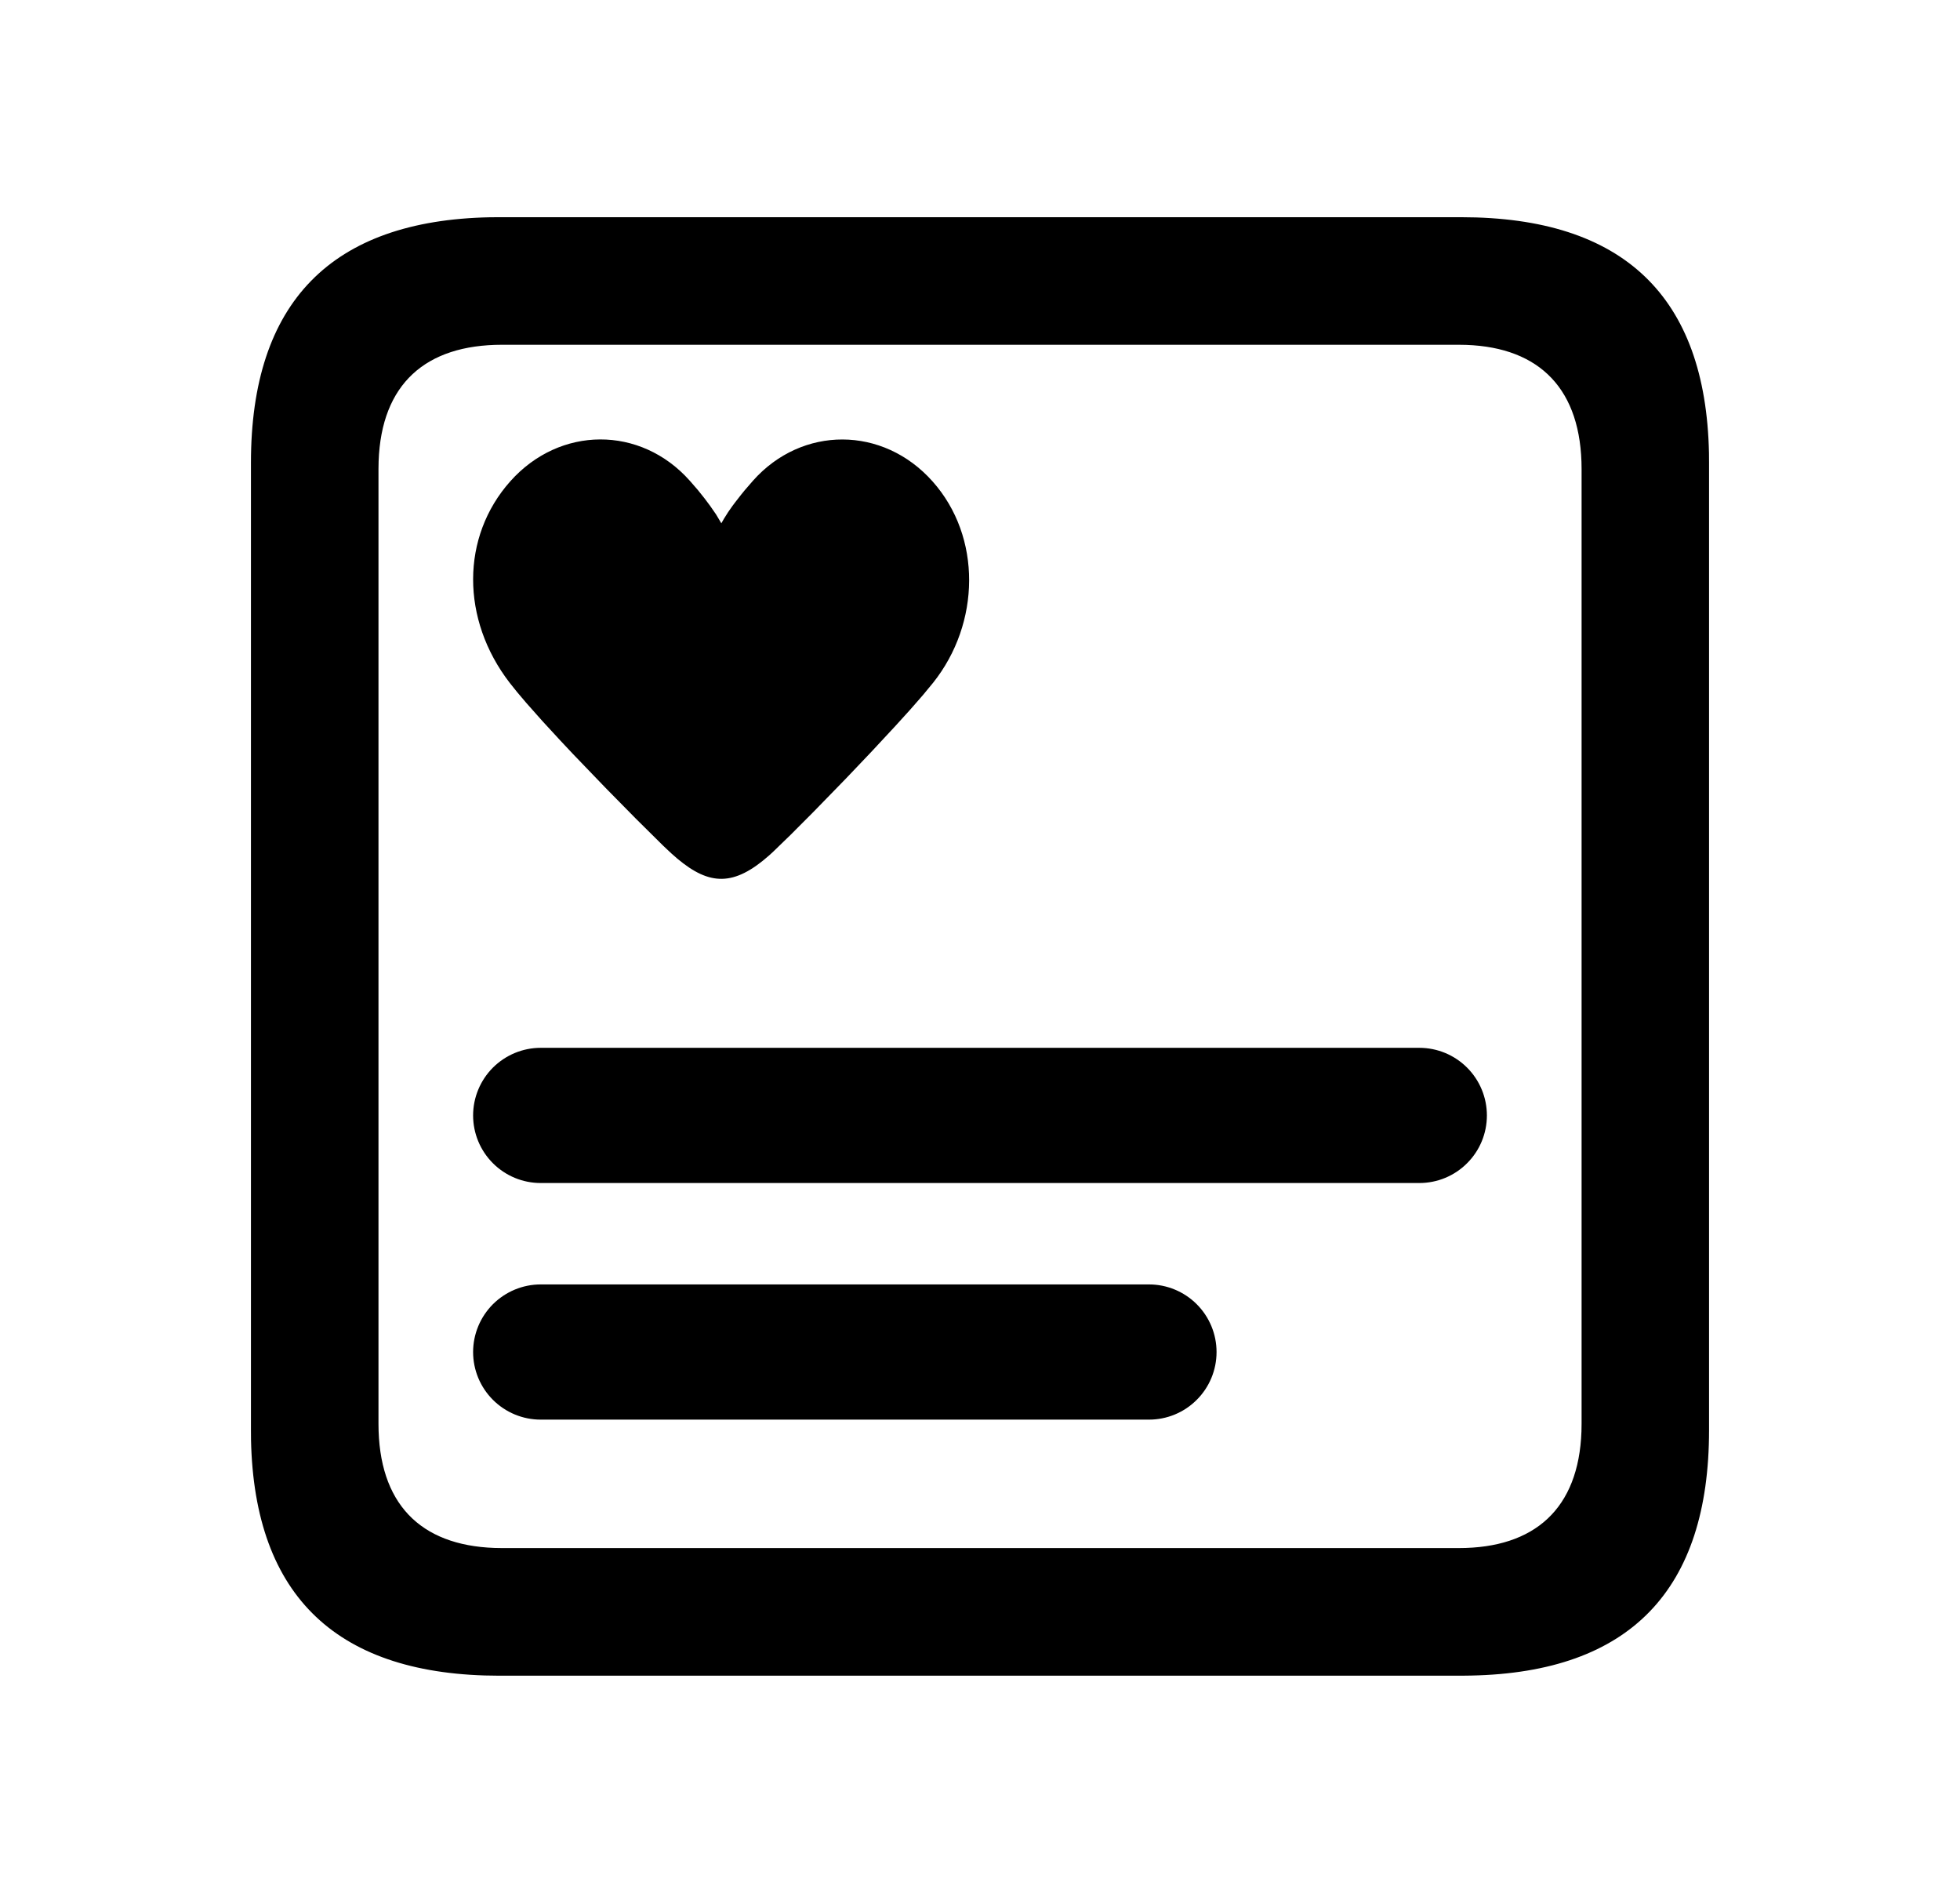 <svg width="29" height="28" viewBox="0 0 29 28" fill="none" xmlns="http://www.w3.org/2000/svg">
<path d="M21.619 3.213C24.019 3.213 25.238 4.383 25.286 6.703L25.287 6.846V21.155C25.287 23.521 24.117 24.739 21.765 24.786L21.62 24.788H7.392C5.004 24.788 3.763 23.629 3.714 21.299L3.713 21.155V6.845C3.713 4.468 4.906 3.261 7.248 3.214L7.393 3.213L21.619 3.213ZM21.584 5.1H7.428C6.294 5.1 5.643 5.682 5.602 6.824L5.6 6.94V21.06C5.6 22.24 6.215 22.859 7.316 22.898L7.428 22.9H21.584C22.707 22.9 23.358 22.318 23.399 21.176L23.401 21.06V6.94C23.401 5.761 22.786 5.141 21.695 5.102L21.584 5.1ZM17 19C17.266 19 17.52 19.106 17.707 19.293C17.895 19.481 18 19.735 18 20C18 20.266 17.895 20.52 17.707 20.707C17.52 20.895 17.266 21 17 21H8C7.735 21 7.481 20.895 7.293 20.707C7.106 20.52 7 20.266 7 20C7 19.735 7.106 19.481 7.293 19.293C7.481 19.106 7.735 19 8 19H17ZM21 15.5C21.266 15.5 21.52 15.606 21.707 15.793C21.895 15.981 22 16.235 22 16.5C22 16.766 21.895 17.02 21.707 17.207C21.52 17.395 21.266 17.5 21 17.5H8C7.735 17.5 7.481 17.395 7.293 17.207C7.106 17.02 7 16.766 7 16.5C7 16.235 7.106 15.981 7.293 15.793C7.481 15.606 7.735 15.5 8 15.5H21ZM7.55 7.12C8.283 6.297 9.478 6.294 10.205 7.11L10.325 7.248L10.424 7.372L10.505 7.48L10.595 7.61L10.673 7.741L10.71 7.676L10.773 7.576L10.836 7.486L10.875 7.434L10.966 7.317L11.019 7.252L11.142 7.11C11.866 6.296 13.064 6.297 13.797 7.12C14.53 7.942 14.507 9.221 13.806 10.1L13.654 10.284L13.466 10.499L13.25 10.737L12.892 11.122L12.517 11.516L12.038 12.008L11.699 12.348L11.443 12.596L11.381 12.653C10.859 13.114 10.5 13.102 10.021 12.701L9.931 12.622L9.812 12.51L9.408 12.11L8.963 11.658L8.482 11.158L8.293 10.957L8.025 10.666L7.788 10.399L7.653 10.24C7.612 10.19 7.574 10.143 7.541 10.1C6.819 9.163 6.818 7.942 7.55 7.12Z" fill="black"/>
</svg>
